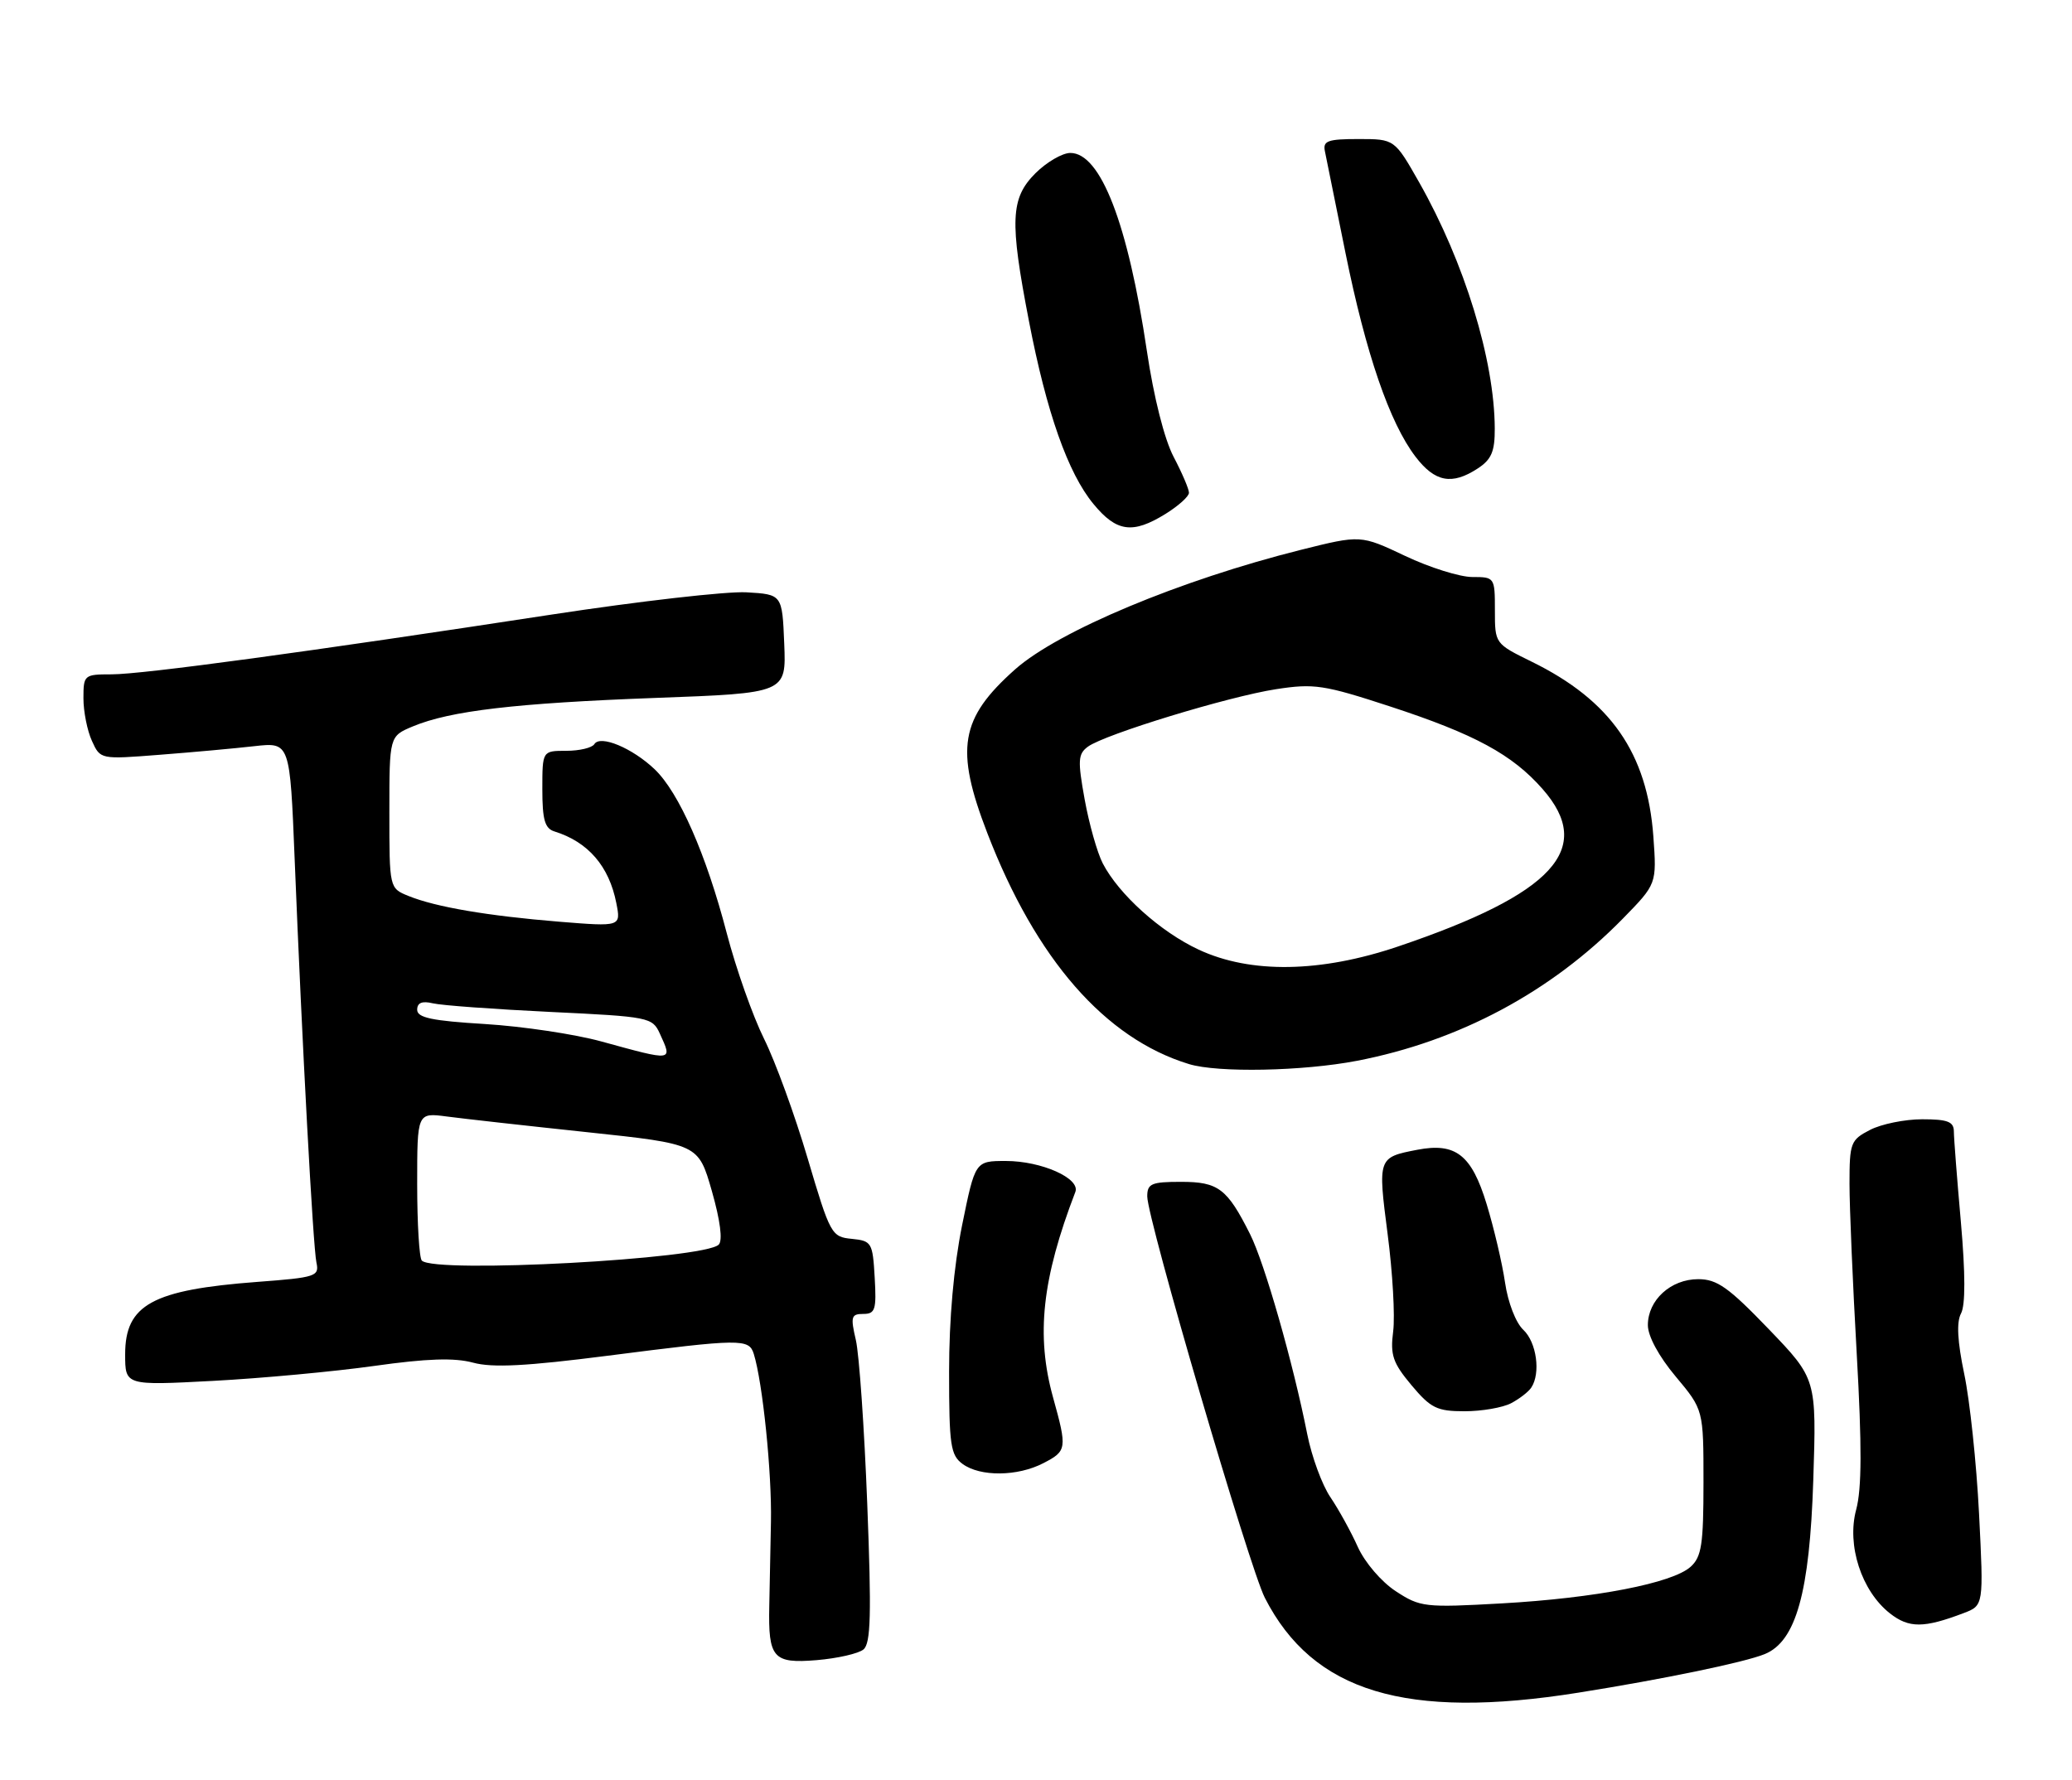 <?xml version="1.0" encoding="UTF-8" standalone="no"?>
<!DOCTYPE svg PUBLIC "-//W3C//DTD SVG 1.1//EN" "http://www.w3.org/Graphics/SVG/1.1/DTD/svg11.dtd" >
<svg xmlns="http://www.w3.org/2000/svg" xmlns:xlink="http://www.w3.org/1999/xlink" version="1.1" viewBox="0 0 298 256">
 <g >
 <path fill="currentColor"
d=" M 227.00 243.48 C 239.32 241.52 250.90 239.12 253.81 237.93 C 258.31 236.09 260.27 229.07 260.79 212.92 C 261.26 198.34 261.26 198.34 254.37 191.17 C 248.60 185.17 246.95 184.00 244.24 184.00 C 240.29 184.00 237.00 187.01 237.00 190.61 C 237.00 192.19 238.57 195.10 241.00 198.00 C 245.00 202.78 245.00 202.78 245.00 213.23 C 245.00 222.14 244.73 223.94 243.15 225.37 C 240.53 227.73 229.46 229.88 215.95 230.64 C 204.91 231.26 204.25 231.18 200.75 228.89 C 198.68 227.54 196.31 224.77 195.29 222.53 C 194.31 220.34 192.53 217.12 191.34 215.36 C 190.15 213.61 188.66 209.55 188.02 206.34 C 185.98 196.04 181.88 181.69 179.79 177.53 C 176.49 170.96 175.23 170.00 169.85 170.00 C 165.60 170.00 165.00 170.26 165.00 172.09 C 165.00 175.35 179.67 225.43 181.91 229.83 C 188.83 243.38 202.20 247.43 227.00 243.48 Z  M 124.19 237.26 C 125.24 236.39 125.35 232.20 124.73 216.34 C 124.31 205.43 123.57 194.81 123.09 192.75 C 122.31 189.40 122.42 189.00 124.16 189.00 C 125.88 189.00 126.07 188.39 125.80 183.75 C 125.51 178.73 125.37 178.49 122.50 178.20 C 119.59 177.92 119.40 177.57 116.16 166.63 C 114.33 160.43 111.51 152.69 109.89 149.43 C 108.27 146.17 105.86 139.34 104.53 134.26 C 101.56 122.86 97.66 114.01 94.16 110.66 C 90.94 107.59 86.32 105.67 85.48 107.04 C 85.15 107.57 83.33 108.00 81.44 108.00 C 78.00 108.00 78.00 108.00 78.00 113.53 C 78.00 117.93 78.36 119.17 79.75 119.60 C 84.58 121.10 87.60 124.59 88.64 129.90 C 89.31 133.30 89.31 133.30 80.41 132.58 C 70.13 131.74 62.67 130.47 58.75 128.88 C 56.00 127.76 56.00 127.76 56.00 116.83 C 56.00 105.90 56.00 105.90 59.37 104.49 C 64.76 102.24 74.16 101.14 94.29 100.39 C 113.08 99.70 113.08 99.70 112.79 92.60 C 112.50 85.50 112.50 85.50 107.35 85.20 C 104.52 85.04 91.92 86.48 79.35 88.40 C 44.50 93.74 20.52 97.00 16.04 97.00 C 12.10 97.00 12.00 97.09 12.00 100.45 C 12.00 102.35 12.55 105.11 13.22 106.57 C 14.43 109.24 14.43 109.24 22.97 108.57 C 27.66 108.21 33.80 107.65 36.60 107.33 C 41.70 106.76 41.70 106.76 42.38 123.63 C 43.45 150.21 45.02 179.30 45.51 181.61 C 45.94 183.59 45.44 183.76 37.04 184.39 C 21.90 185.53 18.00 187.67 18.00 194.81 C 18.00 199.30 18.00 199.30 30.66 198.63 C 37.63 198.26 48.05 197.29 53.82 196.48 C 61.41 195.41 65.34 195.28 68.04 196.01 C 70.84 196.77 75.71 196.51 87.43 195.01 C 106.59 192.55 107.72 192.54 108.41 194.75 C 109.69 198.86 111.02 211.87 110.88 218.90 C 110.80 223.08 110.69 228.53 110.64 231.00 C 110.48 238.51 111.18 239.32 117.46 238.80 C 120.44 238.55 123.47 237.86 124.19 237.26 Z  M 282.40 232.04 C 285.30 230.94 285.30 230.94 284.63 217.72 C 284.26 210.45 283.30 201.41 282.50 197.63 C 281.52 192.94 281.37 190.18 282.04 188.93 C 282.68 187.73 282.67 183.20 282.02 175.80 C 281.47 169.58 281.01 163.71 281.01 162.75 C 281.00 161.34 280.11 161.00 276.45 161.00 C 273.95 161.00 270.57 161.69 268.95 162.53 C 266.16 163.97 266.00 164.39 266.00 170.28 C 266.00 173.70 266.47 184.71 267.04 194.75 C 267.79 208.01 267.77 214.13 266.96 217.15 C 265.58 222.27 267.72 228.85 271.81 232.07 C 274.55 234.22 276.69 234.21 282.40 232.04 Z  M 150.05 210.47 C 153.45 208.72 153.50 208.38 151.45 201.00 C 148.98 192.07 149.86 183.96 154.66 171.45 C 155.40 169.50 149.79 167.00 144.67 167.00 C 140.25 167.00 140.25 167.00 138.37 176.25 C 137.17 182.20 136.50 189.72 136.50 197.33 C 136.50 207.88 136.71 209.31 138.44 210.58 C 140.98 212.44 146.35 212.39 150.05 210.47 Z  M 217.32 201.85 C 218.52 201.22 219.83 200.21 220.23 199.60 C 221.61 197.53 221.00 193.08 219.09 191.29 C 218.00 190.27 216.88 187.36 216.46 184.50 C 216.06 181.75 214.87 176.67 213.81 173.20 C 211.65 166.11 209.36 164.32 203.83 165.39 C 198.17 166.48 198.15 166.54 199.57 177.50 C 200.29 183.00 200.65 189.30 200.37 191.50 C 199.93 194.92 200.32 196.04 203.00 199.25 C 205.78 202.56 206.67 203.00 210.64 203.00 C 213.11 203.00 216.11 202.48 217.32 201.85 Z  M 195.16 152.59 C 209.84 149.76 223.07 142.69 233.39 132.15 C 238.28 127.15 238.28 127.15 237.79 120.32 C 236.92 108.33 231.65 100.75 220.29 95.18 C 215.00 92.58 215.00 92.58 215.00 87.79 C 215.00 83.05 214.96 83.00 211.75 83.00 C 209.96 83.00 205.62 81.64 202.10 79.97 C 195.70 76.94 195.70 76.94 187.10 79.09 C 169.73 83.44 152.23 90.76 146.00 96.28 C 138.07 103.33 137.32 107.71 142.00 119.84 C 149.00 138.00 158.94 149.38 171.00 153.06 C 175.14 154.33 187.36 154.09 195.16 152.59 Z  M 167.63 73.92 C 169.48 72.77 171.00 71.41 171.00 70.88 C 171.00 70.35 170.01 68.03 168.79 65.71 C 167.46 63.17 165.94 57.14 164.95 50.50 C 162.23 32.18 158.30 22.00 153.94 22.00 C 152.79 22.00 150.53 23.32 148.92 24.92 C 145.33 28.52 145.19 31.73 147.99 46.21 C 150.52 59.33 153.60 68.06 157.26 72.49 C 160.58 76.53 162.90 76.85 167.63 73.92 Z  M 212.54 67.38 C 214.50 66.10 215.00 64.94 214.98 61.63 C 214.94 51.79 210.63 37.74 204.12 26.25 C 200.57 20.00 200.57 20.00 195.38 20.00 C 190.96 20.00 190.24 20.26 190.55 21.75 C 190.75 22.71 192.08 29.30 193.51 36.38 C 196.45 50.89 199.85 60.80 203.58 65.69 C 206.37 69.35 208.82 69.82 212.54 67.38 Z  M 60.67 181.33 C 60.30 180.97 60.00 176.03 60.00 170.35 C 60.00 160.04 60.00 160.04 64.25 160.60 C 66.59 160.91 75.69 161.93 84.47 162.86 C 100.44 164.56 100.44 164.56 102.38 171.32 C 103.59 175.56 103.96 178.44 103.37 179.03 C 101.28 181.12 62.54 183.21 60.67 181.33 Z  M 86.50 149.81 C 82.65 148.75 75.11 147.63 69.75 147.30 C 62.13 146.84 60.00 146.39 60.00 145.25 C 60.00 144.24 60.70 143.95 62.25 144.32 C 63.49 144.62 71.09 145.17 79.15 145.56 C 93.36 146.24 93.83 146.33 94.90 148.68 C 96.73 152.69 96.92 152.67 86.50 149.81 Z  M 172.40 136.60 C 166.90 134.04 160.91 128.65 158.60 124.19 C 157.81 122.66 156.64 118.53 156.00 115.00 C 154.98 109.37 155.04 108.45 156.47 107.40 C 158.91 105.62 176.65 100.20 183.50 99.14 C 188.99 98.29 190.39 98.50 199.96 101.63 C 212.11 105.61 217.50 108.53 221.86 113.50 C 229.40 122.08 223.44 128.58 201.06 136.15 C 189.92 139.92 179.86 140.08 172.40 136.60 Z "/>
</g>
</svg>
